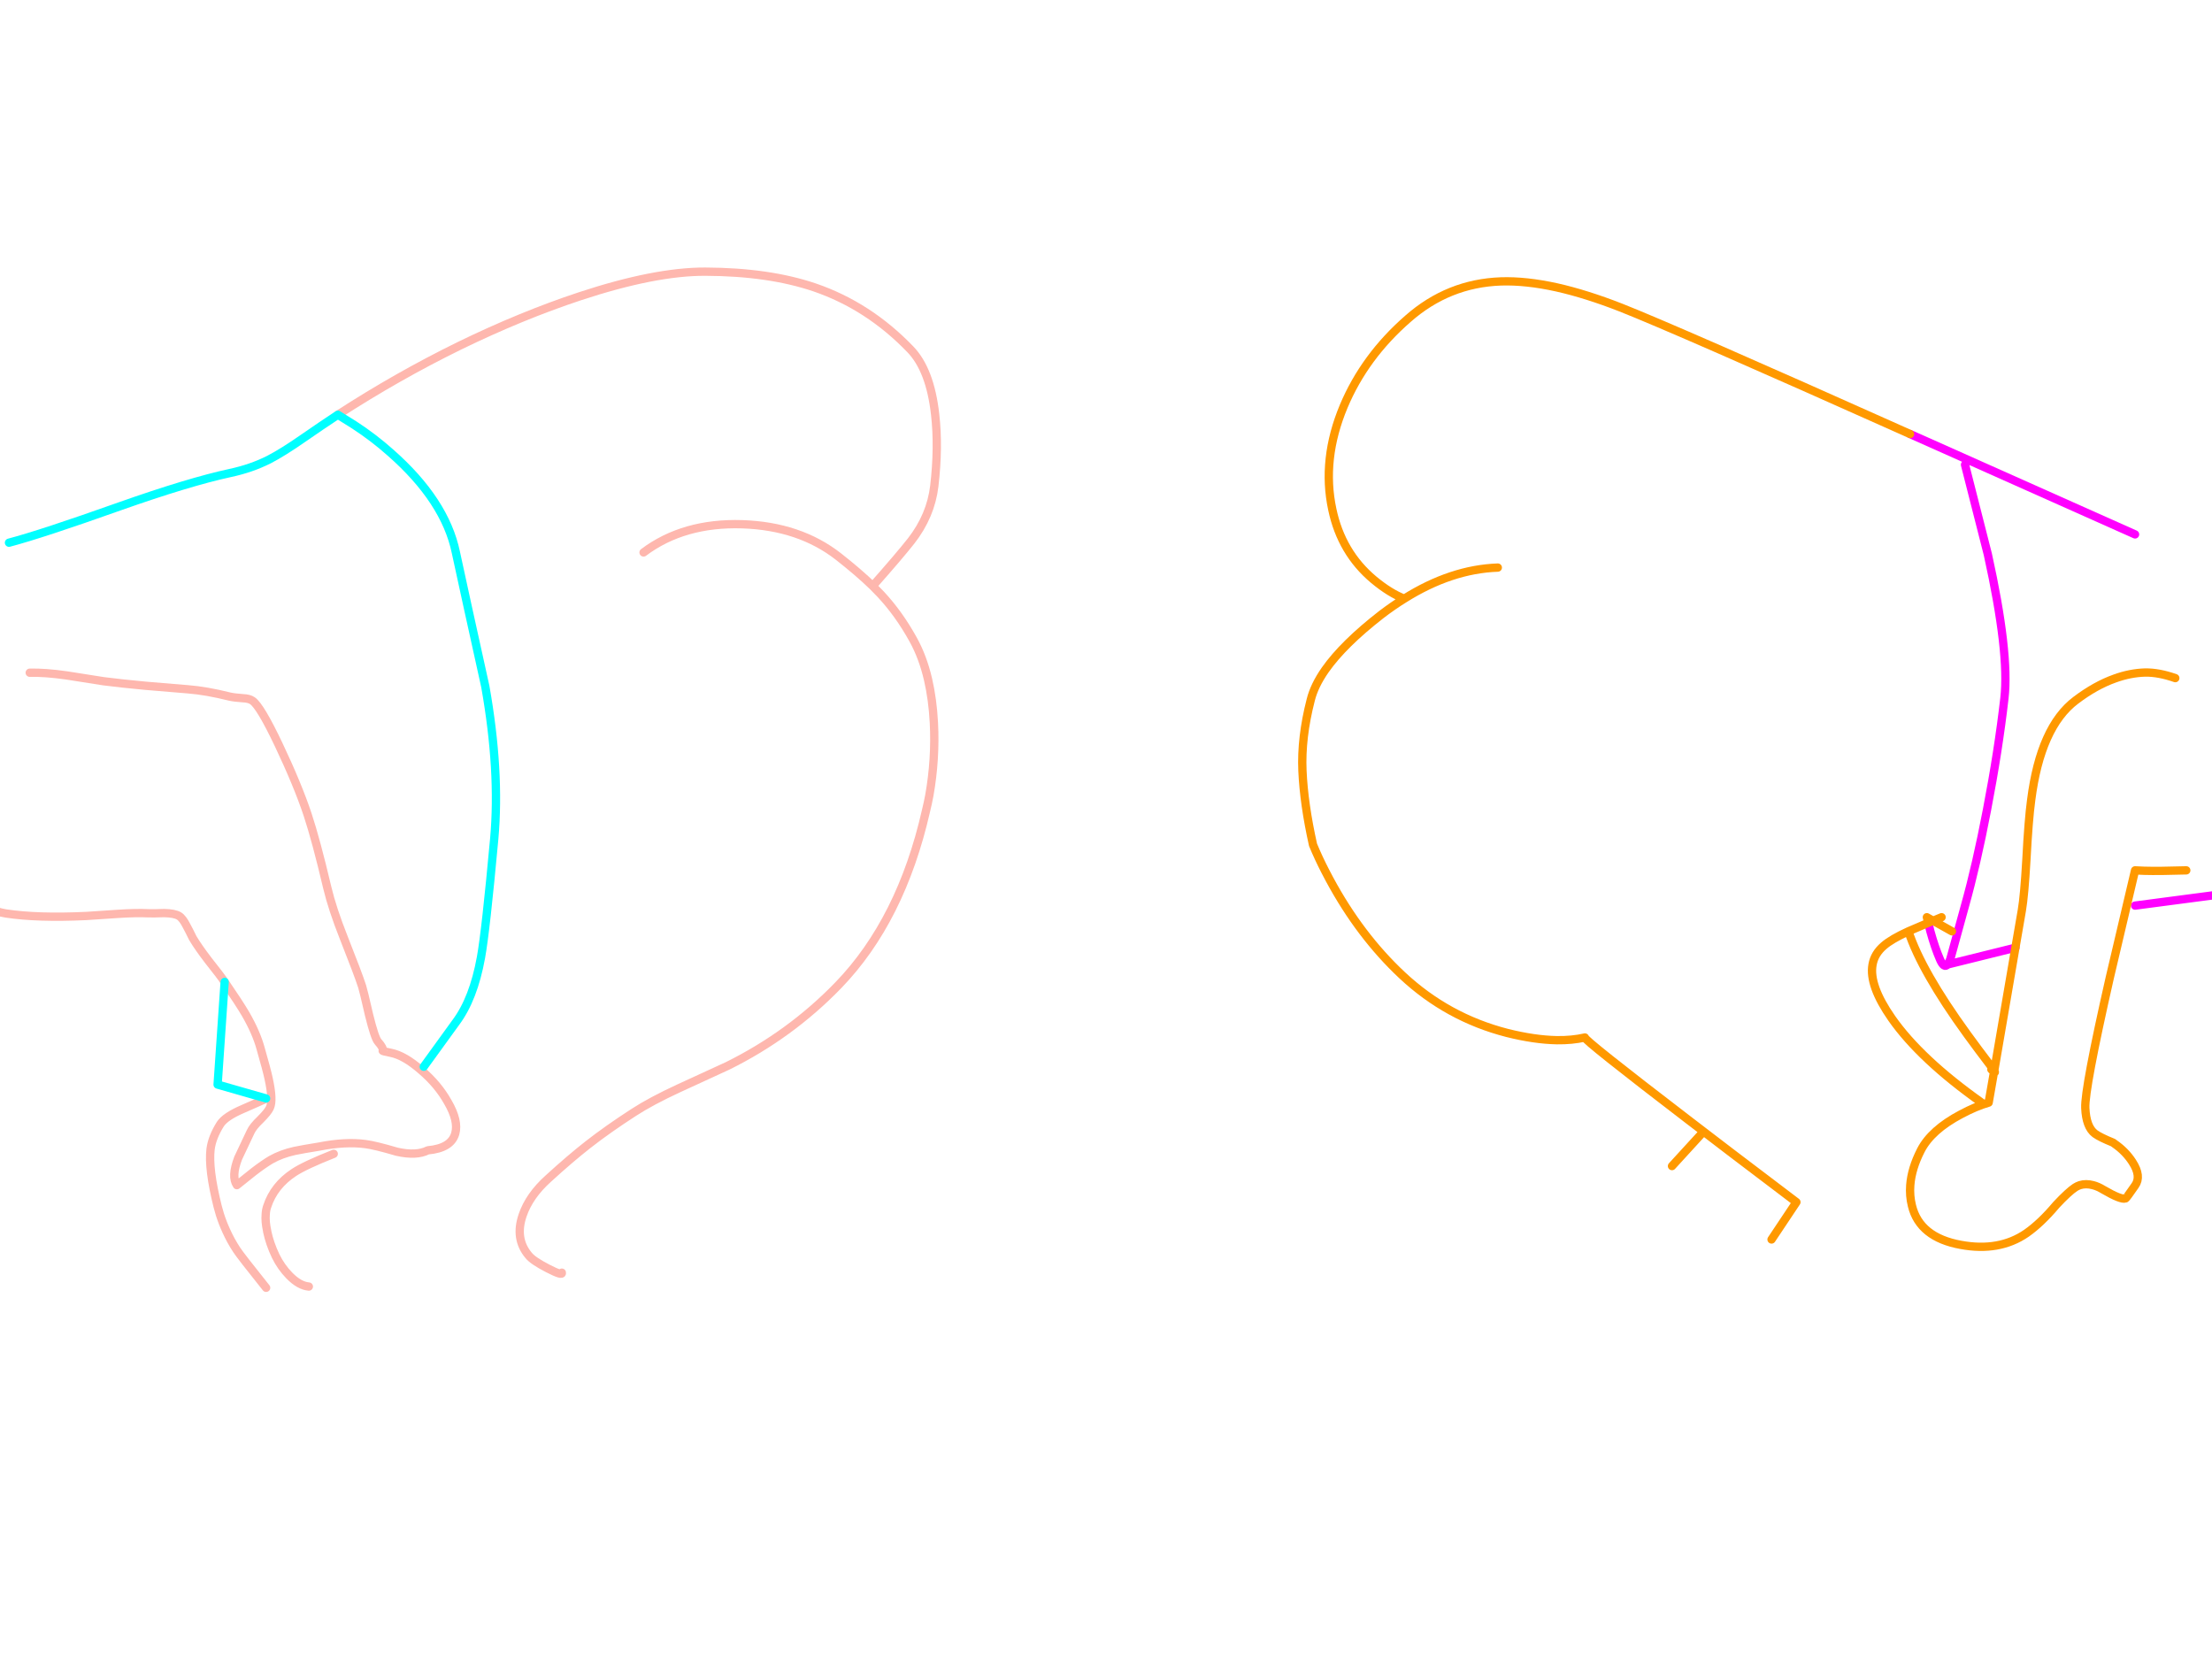 <?xml version="1.0" encoding="utf-8"?>
<svg id="EdithAnim08" image-rendering="inherit" baseProfile="basic" version="1.1" x="0px" y="0px" width="800" height="600" xmlns="http://www.w3.org/2000/svg" xmlns:xlink="http://www.w3.org/1999/xlink">
  <g id="No-Rear-To-Rearf199r1" overflow="visible">
    <g id="RightBum">
      <path id="Layer2_0_1_STROKES" stroke="#F0F" stroke-width="3" stroke-linejoin="round" stroke-linecap="round" fill="none" d="M710.675,168.075 L718.925,200.475 Q726.8,236.1 724.925,252.525 722.75,271.5 718.625,292.875 714.8,312.825 710.675,327.525 708.05,336.9 705.35,346.875 704.825,348.225 704.375,348.825 L728.9,342.75 M772.175,193.275 L690.8,156.975 M772.175,327.525 L800.675,323.775 M697.4,333.75 L698.15,336.825 Q699.8,342.825 701.675,347.1 703.1,350.325 704.375,348.825" test="RightBum"/>
      <path id="Layer2_0_2_STROKES" stroke="#F90" stroke-width="3" stroke-linejoin="round" stroke-linecap="round" fill="none" d="M728.9,342.75 L731.225,329.25 Q732.125,324 732.875,310.95 733.625,296.475 734.6,289.35 737.975,262.875 750.725,253.275 757.85,247.875 764.825,245.4 770.375,243.375 775.85,243.225 780.725,243.15 786.725,245.25 M690.8,156.975 Q605.975,119.025 586.175,111.225 573.725,106.35 563.075,103.95 551.9,101.475 542.825,101.775 523.775,102.45 509.225,115.275 493.55,128.925 485.975,146.925 477.95,166.125 481.85,184.275 485.15,199.875 496.775,209.625 502.625,214.5 507.875,216.525 524.825,205.875 541.7,205.275 M728.9,342.75 L721.25,387.225 Q721.775,388.05 721.175,387.6 L719.225,398.775 Q714.575,400.125 709.25,402.975 698.45,408.675 694.7,416.025 691.325,422.625 690.875,428.625 690.575,432.45 691.475,436.05 694.25,447.525 709.175,450.225 723.05,452.775 732.875,446.025 738.125,442.35 743.675,435.75 748.1,431.025 750.5,429.45 751.325,428.925 752.225,428.625 754.4,427.95 756.95,428.625 758.75,429.075 760.7,430.275 767.15,434.025 768.725,433.425 769.025,433.35 772.175,428.775 774.575,425.4 771.2,420.225 768.725,416.4 764.825,413.7 764.525,413.475 764.225,413.25 759.575,411.375 757.7,410.025 754.475,407.625 754.175,400.725 753.875,393.9 763.025,353.625 L772.175,314.775 775.475,314.925 Q780.725,315.075 790.7,314.775 M705.95,336.825 L699.125,333 Q698.225,333.375 697.4,333.75 692.6,335.775 690.2,336.825 695,351.375 711.425,374.025 715.175,379.2 720.2,385.8 720.875,386.7 721.25,387.225 L721.175,387.6 Q720.8,387.375 720.2,386.775 M690.2,336.825 Q684.125,339.6 681.35,342 677.9,344.925 677.225,348.9 675.875,356.4 684.2,368.325 694.55,383.1 716.675,398.775 M697.4,333.75 L696.875,331.725 699.125,333 Q700.55,332.4 702.2,331.725 M507.875,216.525 Q503.75,219.075 499.625,222.225 485.825,232.95 479.3,242.25 475.325,247.95 474.05,253.125 470.525,266.775 471.05,278.775 471.575,290.775 474.875,305.55 476.825,310.275 479.3,315.075 480.05,316.575 480.875,318.075 491.825,338.4 507.125,352.725 523.475,368.025 545.075,373.575 554.975,376.05 563.075,376.2 568.55,376.275 573.2,375.225 572.6,375.9 611.075,405.375 626.3,417.075 641.6,428.625 645.65,431.7 649.7,434.775 L640.7,448.275 M615.2,410.25 L604.7,421.725" test="RightBum"/>
    </g>
    <g id="LeftBum">
      <path id="Layer1_0_1_STROKES" stroke="#FEB7AE" stroke-width="3" stroke-linejoin="round" stroke-linecap="round" fill="none" d="M122.2,150 Q143.725,136.05 166.225,125.025 188.575,114.15 209.65,107.175 236.875,98.175 255.1,98.25 278.05,98.325 294.625,103.95 314.125,110.625 329.2,126.3 336.4,133.725 338.2,149.85 339.55,161.625 337.9,175.8 336.625,186.525 329.5,195.675 325.3,201 315.625,211.95 317.125,213.45 318.475,214.875 325.075,221.925 330.25,231.3 333.775,237.675 335.65,245.775 337.3,252.9 337.75,261.375 338.425,274.575 336.1,287.7 335.575,290.475 334.9,293.25 325.9,332.775 303.25,356.25 285.85,374.25 263.125,385.5 262.825,385.65 245.5,393.6 235.45,398.25 229.225,402.3 219.925,408.3 212.725,413.925 206.2,419.025 198.25,426.3 191.425,432.45 189.025,439.5 186.1,447.975 191.2,454.05 192.775,456 198.175,458.775 203.575,461.55 203.2,460.275 M232.75,199.8 Q247.225,188.925 268.45,189.6 289.15,190.275 303.25,201.3 310.6,207.075 315.625,211.95 M10.75,243.3 Q16.225,243.15 24.1,244.275 28.6,244.95 37.45,246.375 43.825,247.2 52.75,248.025 57.85,248.475 68.05,249.3 74.65,249.825 83.05,251.925 84.7,252.3 87.925,252.525 90.1,252.6 91.3,253.425 94.15,255.375 100.75,269.25 107.65,283.8 111.25,294.6 114.325,303.9 118.375,321.075 120.175,328.65 124.3,339.075 129.55,352.35 130.975,356.775 131.425,358.125 133.45,366.975 135.55,375.525 136.75,376.8 138.775,379.05 138.4,380.025 138.4,380.175 141.4,380.775 146.275,381.75 152.35,387.075 158.425,392.25 161.95,398.55 165.925,405.375 164.65,409.95 163.15,415.275 154.75,416.025 150.625,418.125 143.575,416.55 135.7,414.225 132.175,413.775 124.9,412.8 115.45,414.675 109.375,415.65 106.525,416.25 101.8,417.3 98.05,419.4 95.275,421.05 91.675,423.825 89.65,425.4 85.675,428.625 83.575,425.55 86.125,418.875 89.575,411.675 90.625,409.35 91.45,407.475 94.225,404.85 96.925,402.15 97.6,400.65 98.875,397.95 97.15,390.075 96.475,386.925 94.3,379.35 92.725,373.5 88.825,366.75 86.5,362.775 81.25,355.125 M96.25,397.275 Q95.725,397.65 87.775,401.1 81.475,403.8 79.675,406.575 76.675,411.375 76.15,415.65 75.325,422.775 78.7,436.275 79.075,437.775 79.525,439.2 80.5,442.275 81.85,445.2 83.425,448.725 85.6,452.025 86.95,454.125 96.25,465.75 M81.25,355.125 Q79.975,353.175 75.325,347.325 71.65,342.525 69.7,339.225 68.35,336.45 67.525,334.95 66.1,332.1 64.75,331.275 63.175,330.3 59.35,330.225 55.15,330.375 53.725,330.3 49.225,330.075 42.475,330.525 31.9,331.275 31.225,331.275 13.6,332.1 2.2,330.375 -.725,330 -8,327.225 -14.375,324.75 -18.275,324.75 M111.7,465.3 Q108.25,465 104.65,461.325 101.65,458.25 99.7,454.275 97.525,449.7 96.625,445.35 96.625,445.275 96.625,445.2 95.875,441.825 96.1,439.2 96.175,437.625 96.625,436.35 99.1,428.775 106.3,424.05 110.275,421.425 120.7,417.3" test="LeftBum"/>
      <path id="Layer1_0_2_STROKES" stroke="#0FF" stroke-width="3" stroke-linejoin="round" stroke-linecap="round" fill="none" d="M122.2,150 L127.975,153.6 Q135.025,158.175 141.175,163.65 160.975,181.05 164.875,199.8 168.1,214.8 175.525,248.325 180.925,278.775 178.75,303.3 175.675,336.825 173.95,346.275 171.25,361.2 164.875,369.75 L153.25,385.8 M81.25,355.125 L78.7,392.25 96.25,397.275 M3.25,196.275 Q14.95,193.2 43.225,183.15 68.275,174.3 83.2,171.075 90.925,169.425 97.3,166.2 102.25,163.65 109.9,158.325 116.05,154.05 122.2,150" test="LeftBum"/>
    </g>
  </g>
</svg>